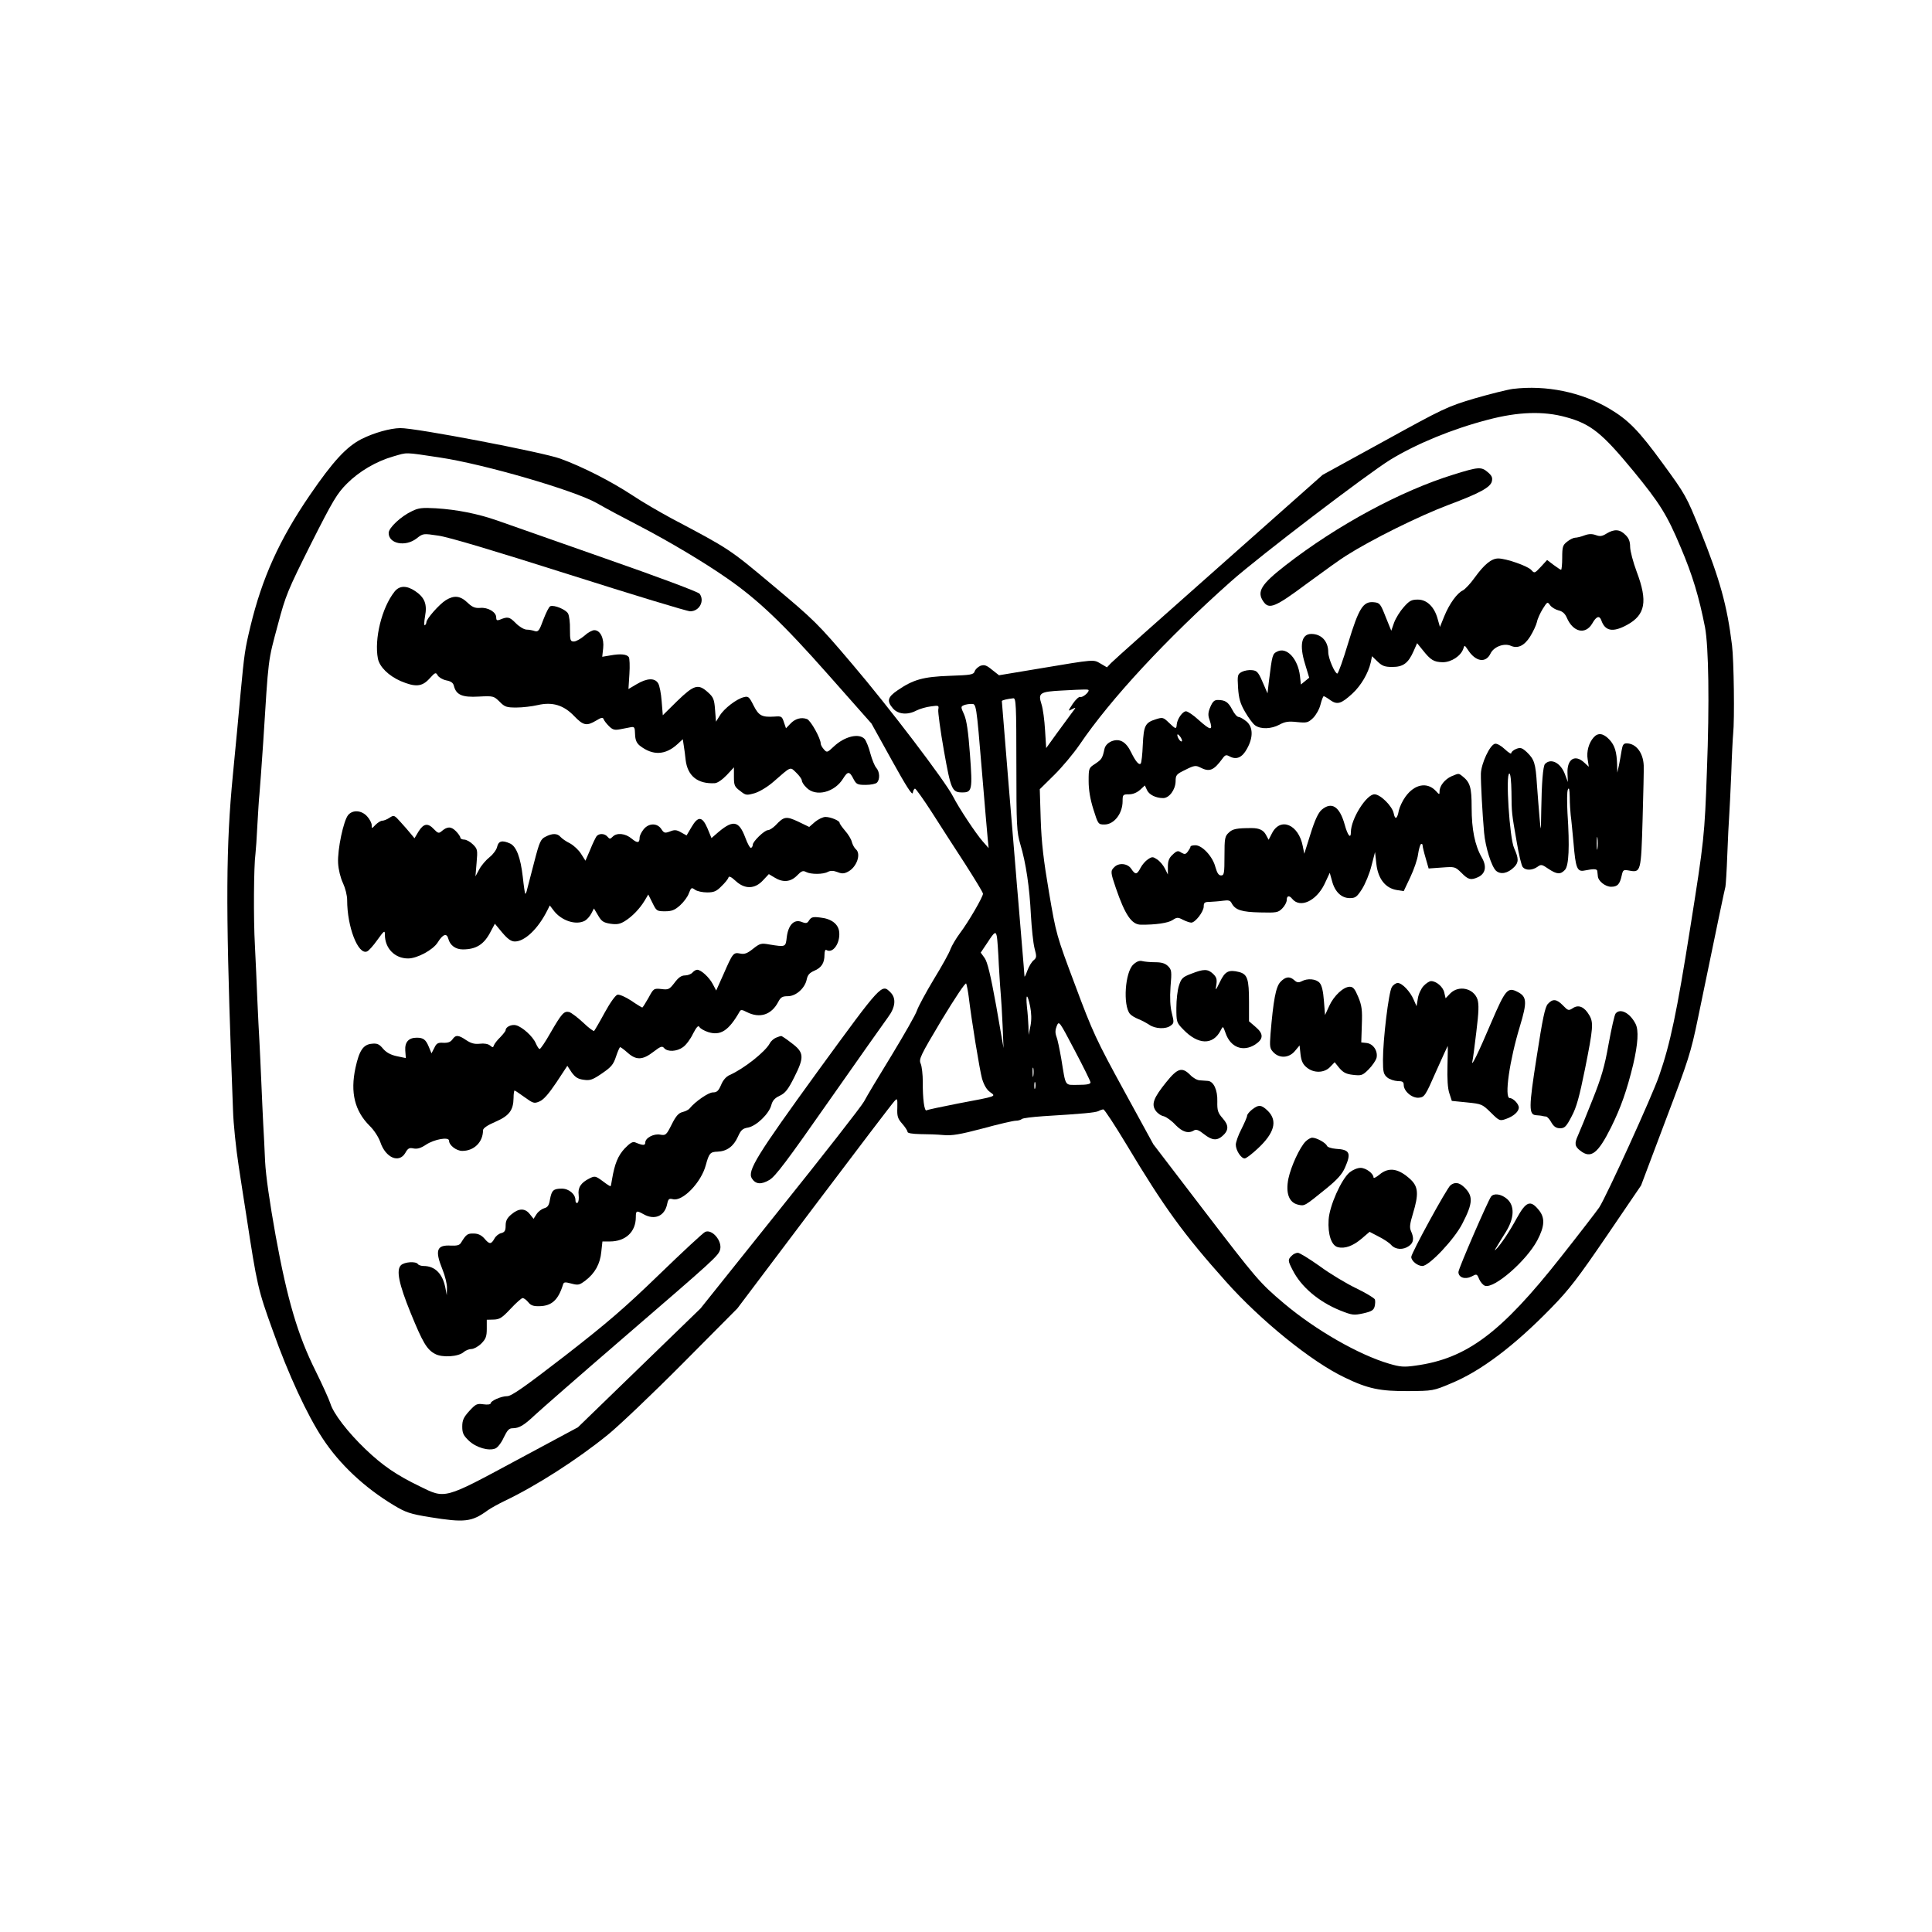 <?xml version="1.0" standalone="no"?>
<!DOCTYPE svg PUBLIC "-//W3C//DTD SVG 20010904//EN"
 "http://www.w3.org/TR/2001/REC-SVG-20010904/DTD/svg10.dtd">
<svg version="1.0" xmlns="http://www.w3.org/2000/svg"
 width="1024pt" height="1024pt" viewBox="0 0 1024 1024"
 preserveAspectRatio="xMidYMid meet">
<g transform="translate(0,1024) scale(0.1,-0.1)"
fill="#000000" stroke="none">
<path d="M8020 8179 c-30 -4 -122 -27 -205 -51 -144 -43 -163 -52 -477 -225
l-328 -180 -549 -487 c-302 -267 -560 -497 -572 -510 l-22 -23 -34 20 c-39 22
-24 24 -328 -27 l-210 -35 -37 29 c-30 25 -41 28 -62 21 -13 -6 -27 -19 -30
-29 -6 -18 -19 -20 -134 -24 -140 -5 -192 -20 -275 -77 -53 -36 -58 -57 -24
-96 27 -31 77 -36 124 -11 18 9 52 19 77 22 42 6 43 5 39 -17 -2 -13 11 -111
30 -218 37 -208 43 -221 98 -221 51 0 54 14 40 201 -9 124 -18 182 -31 212
-18 39 -18 42 -2 49 9 4 27 7 39 7 28 1 27 8 58 -364 14 -165 27 -322 30 -350
l5 -50 -31 35 c-37 42 -127 178 -158 239 -42 82 -341 475 -533 700 -183 216
-203 235 -419 416 -234 196 -229 193 -539 357 -63 34 -158 89 -210 124 -113
74 -262 150 -380 193 -93 34 -771 164 -849 162 -54 -1 -139 -25 -205 -58 -80
-41 -151 -118 -273 -296 -163 -238 -254 -441 -316 -698 -29 -121 -32 -142 -52
-354 -8 -88 -26 -284 -41 -435 -36 -370 -38 -687 -9 -1505 3 -77 7 -198 10
-270 2 -71 16 -204 30 -295 14 -91 32 -210 41 -265 56 -366 61 -390 140 -608
82 -231 182 -447 264 -571 89 -136 222 -261 377 -354 63 -38 86 -46 190 -63
186 -30 223 -26 308 36 17 12 57 34 90 50 166 79 382 217 546 350 57 46 235
215 396 377 l291 293 407 540 c224 297 415 548 425 558 16 18 17 16 16 -34 -2
-45 2 -58 26 -85 15 -17 28 -37 28 -43 0 -7 25 -11 68 -12 37 0 92 -2 123 -5
44 -4 87 3 208 35 84 23 162 41 175 41 12 0 26 4 32 9 5 5 56 11 114 15 212
13 275 19 292 27 9 5 21 9 26 9 6 0 61 -84 123 -187 200 -334 302 -474 528
-727 184 -206 452 -423 626 -506 125 -61 190 -74 340 -73 128 1 132 1 226 41
158 65 335 199 529 398 98 100 144 161 297 385 l181 266 130 345 c121 319 134
359 171 539 106 514 142 685 146 699 2 8 7 85 10 170 3 85 8 178 10 205 2 28
7 129 11 225 3 96 8 191 10 210 8 76 4 390 -6 470 -26 211 -64 348 -167 605
-75 186 -79 193 -201 360 -126 173 -181 229 -282 289 -148 88 -336 126 -510
105z m280 -150 c132 -36 191 -84 356 -284 141 -172 179 -232 252 -406 63 -148
97 -262 129 -424 19 -103 24 -399 10 -760 -12 -343 -15 -371 -88 -830 -72
-454 -106 -616 -165 -786 -37 -108 -281 -643 -318 -699 -13 -19 -103 -136
-201 -260 -319 -405 -501 -541 -772 -578 -62 -9 -82 -7 -140 10 -161 47 -391
179 -558 320 -129 109 -144 127 -432 503 l-260 340 -157 287 c-145 265 -165
308 -257 555 -100 266 -101 270 -139 493 -29 170 -40 264 -44 386 l-5 161 75
74 c42 41 103 114 136 162 163 241 461 562 803 866 150 133 723 570 845 645
140 85 327 162 515 211 162 43 296 47 415 14z m-5968 -214 c234 -35 712 -174
832 -242 45 -26 142 -78 216 -116 162 -84 352 -197 475 -283 164 -114 295
-239 534 -509 l230 -260 108 -195 c77 -139 109 -189 111 -172 2 12 7 22 12 22
4 0 45 -57 90 -127 45 -71 124 -193 176 -273 51 -80 94 -150 94 -157 0 -17
-78 -151 -122 -209 -21 -28 -43 -66 -50 -84 -6 -19 -46 -91 -89 -161 -42 -70
-82 -144 -89 -165 -7 -22 -68 -128 -134 -237 -67 -109 -133 -219 -147 -246
-15 -27 -216 -284 -447 -572 l-419 -524 -325 -315 -325 -315 -324 -174 c-388
-209 -378 -206 -514 -139 -124 60 -197 110 -288 197 -94 90 -170 189 -186 242
-7 22 -42 99 -78 172 -95 190 -150 378 -212 717 -32 179 -52 317 -56 395 -3
66 -7 156 -10 200 -2 44 -7 143 -10 220 -3 77 -8 174 -10 215 -3 41 -7 140
-11 220 -3 80 -9 210 -13 290 -8 139 -6 422 3 485 2 17 7 84 10 150 4 66 8
140 11 165 4 46 10 129 20 275 29 459 24 424 78 625 41 155 52 181 175 427
117 232 139 268 191 320 65 65 155 118 246 144 77 22 54 23 247 -6z m3438
-1234 c0 -13 -33 -39 -44 -35 -7 3 -25 -14 -40 -36 -26 -40 -27 -41 -4 -29 23
12 23 12 -3 -22 -14 -19 -50 -68 -80 -109 l-54 -75 -6 95 c-3 52 -11 114 -19
138 -19 59 -9 66 108 72 129 7 142 7 142 1z m-383 -393 c0 -328 2 -358 21
-423 30 -99 49 -230 56 -375 4 -69 12 -147 19 -175 12 -45 12 -51 -5 -65 -10
-8 -25 -33 -33 -55 -8 -22 -14 -35 -15 -30 0 6 -7 89 -15 185 -8 96 -17 204
-20 240 -3 36 -8 90 -10 120 -6 67 -75 907 -75 914 0 5 31 12 61 15 14 1 16
-35 16 -351z m-103 -914 c2 -11 7 -77 10 -149 4 -71 9 -146 11 -165 2 -19 6
-89 9 -155 l5 -120 -39 224 c-30 165 -46 231 -61 253 l-21 29 37 55 c37 57 43
60 49 28z m-150 -314 c16 -133 58 -389 71 -437 10 -33 24 -58 42 -71 33 -24
42 -21 -170 -61 -87 -17 -162 -33 -166 -36 -12 -7 -21 64 -20 151 0 38 -5 82
-11 96 -11 24 -3 41 111 232 71 117 126 200 130 193 3 -7 9 -37 13 -67z m326
-54 c7 -36 8 -70 2 -102 l-10 -49 -1 45 c-1 25 -4 71 -8 103 -7 72 2 74 17 3z
m320 -403 c0 -9 -19 -13 -65 -13 -74 0 -65 -14 -90 138 -9 51 -20 105 -26 119
-7 19 -6 35 2 55 12 29 13 27 95 -129 46 -87 84 -164 84 -170z m-303 35 c-2
-13 -4 -5 -4 17 -1 22 1 32 4 23 2 -10 2 -28 0 -40z m10 -65 c-3 -10 -5 -4 -5
12 0 17 2 24 5 18 2 -7 2 -21 0 -30z"/>
<path d="M7705 7725 c-279 -86 -617 -268 -891 -481 -130 -101 -154 -140 -118
-192 30 -44 62 -31 231 95 87 64 180 131 208 148 134 85 383 209 545 270 163
61 219 92 227 123 5 20 0 31 -21 49 -35 30 -49 29 -181 -12z"/>
<path d="M8515 7412 c-24 -15 -35 -16 -57 -8 -20 7 -37 7 -61 -2 -18 -7 -40
-12 -49 -12 -8 0 -27 -9 -42 -21 -23 -18 -26 -27 -26 -85 0 -35 -3 -64 -6 -64
-3 0 -21 12 -40 26 l-34 26 -33 -36 c-33 -35 -34 -36 -51 -17 -19 21 -133 61
-175 61 -36 0 -74 -31 -126 -103 -22 -31 -50 -60 -61 -66 -31 -14 -72 -71 -99
-137 l-23 -57 -12 42 c-17 64 -57 103 -105 103 -34 0 -45 -6 -75 -40 -19 -21
-42 -58 -51 -82 l-15 -43 -30 74 c-27 69 -31 74 -62 77 -57 6 -80 -31 -136
-215 -27 -90 -53 -163 -58 -163 -13 0 -48 81 -48 113 0 58 -36 97 -90 97 -52
0 -64 -59 -33 -159 l22 -73 -22 -18 -22 -18 -5 46 c-11 91 -70 154 -120 129
-26 -13 -27 -16 -45 -162 l-7 -60 -15 35 c-33 78 -38 85 -67 88 -16 2 -40 -2
-54 -9 -23 -13 -24 -17 -20 -85 4 -56 11 -82 37 -127 18 -31 42 -64 54 -72 30
-21 85 -19 128 4 29 16 48 19 93 14 52 -5 59 -4 86 22 15 15 33 46 39 71 6 24
14 44 17 44 3 0 19 -9 35 -21 37 -26 58 -19 116 34 47 43 85 109 98 165 l7 34
30 -29 c24 -23 38 -28 78 -28 57 0 84 20 112 83 l19 43 30 -37 c42 -53 59 -63
106 -64 45 0 96 33 109 72 6 20 7 19 24 -6 41 -64 95 -72 120 -20 17 36 72 57
108 41 36 -16 71 0 102 49 16 26 32 60 36 77 3 17 18 49 31 70 24 38 25 39 39
19 8 -11 28 -23 44 -27 21 -5 34 -16 44 -38 33 -78 99 -93 135 -32 22 39 38
44 48 18 20 -59 62 -66 137 -25 97 53 110 125 51 281 -19 51 -35 111 -35 133
0 28 -7 46 -25 63 -29 30 -59 32 -100 7z"/>
<path d="M6415 6493 c-12 -28 -13 -44 -5 -66 21 -62 9 -62 -58 -2 -27 25 -57
45 -66 45 -18 0 -46 -40 -49 -69 -2 -27 -5 -27 -42 9 -29 28 -33 29 -68 18
-57 -18 -65 -32 -70 -136 -2 -51 -7 -95 -11 -99 -9 -10 -27 11 -51 60 -27 56
-61 75 -104 58 -20 -9 -33 -23 -37 -40 -11 -51 -15 -56 -49 -79 -34 -22 -35
-23 -35 -92 0 -46 8 -95 25 -149 25 -80 26 -81 59 -81 51 0 96 58 96 124 0 34
2 36 34 36 21 0 42 9 59 24 l25 23 11 -24 c11 -25 47 -43 86 -43 32 0 65 44
66 89 0 33 4 38 52 61 45 23 55 24 77 13 50 -26 72 -18 119 46 15 21 20 22 40
11 35 -18 65 -5 90 41 34 60 33 115 -2 145 -16 13 -35 24 -42 24 -8 0 -23 17
-34 39 -21 40 -37 51 -77 51 -18 0 -27 -9 -39 -37z m-151 -182 c-6 -6 -24 19
-24 34 1 6 7 1 15 -9 8 -11 12 -22 9 -25z"/>
<path d="M8447 6332 c-26 -29 -39 -75 -32 -117 l6 -39 -24 22 c-49 46 -92 19
-89 -56 l2 -47 -15 40 c-22 61 -74 89 -106 56 -11 -10 -18 -106 -20 -241 -2
-124 -2 -124 -9 -45 -4 44 -10 124 -14 177 -7 113 -14 133 -53 171 -26 24 -34
26 -56 18 -15 -6 -27 -16 -27 -23 0 -6 -15 3 -34 21 -20 19 -42 31 -52 29 -27
-5 -73 -104 -75 -158 -1 -47 8 -213 17 -313 7 -78 39 -179 63 -202 25 -22 63
-14 96 19 25 25 25 45 0 101 -24 53 -46 395 -25 395 6 0 10 -40 11 -97 1 -114
1 -111 28 -266 11 -66 25 -125 32 -133 15 -18 49 -18 77 1 20 15 24 14 59 -10
45 -30 64 -31 88 -5 20 23 25 120 13 300 -3 58 -3 114 2 125 6 14 9 3 10 -40
0 -33 3 -76 5 -95 3 -19 9 -86 15 -148 11 -133 19 -154 58 -146 50 10 67 9 68
-3 1 -7 2 -20 3 -28 2 -25 40 -55 70 -55 34 0 46 13 56 58 7 32 9 33 39 28 63
-12 64 -8 72 269 4 138 7 267 6 288 -3 68 -41 117 -91 117 -16 0 -21 -8 -26
-37 -3 -21 -10 -56 -14 -78 l-9 -40 -1 41 c-2 69 -12 103 -41 134 -32 34 -60
38 -83 12z m20 -589 c-2 -16 -4 -3 -4 27 0 30 2 43 4 28 2 -16 2 -40 0 -55z"/>
<path d="M7694 6126 c-36 -16 -64 -51 -64 -80 0 -19 -1 -19 -20 2 -46 49 -113
36 -161 -31 -16 -22 -31 -55 -35 -73 -8 -45 -20 -51 -27 -15 -8 39 -71 101
-102 101 -43 0 -125 -131 -125 -200 0 -39 -17 -19 -33 40 -27 96 -69 123 -122
78 -18 -16 -36 -54 -59 -128 l-33 -105 -8 40 c-22 115 -118 156 -163 69 l-18
-35 -14 26 c-13 25 -36 36 -75 36 -79 0 -102 -4 -122 -24 -21 -19 -23 -30 -23
-124 0 -92 -2 -103 -18 -103 -13 0 -21 13 -30 44 -14 56 -70 116 -106 116 -14
0 -26 -3 -26 -7 0 -5 -7 -16 -14 -26 -12 -16 -17 -16 -35 -6 -17 12 -24 10
-46 -11 -19 -17 -25 -34 -25 -64 l0 -41 -16 32 c-9 18 -27 39 -41 48 -22 15
-27 15 -48 1 -14 -9 -32 -30 -40 -46 -19 -37 -28 -37 -49 -5 -19 29 -66 34
-90 9 -21 -20 -20 -28 8 -110 49 -143 84 -195 133 -195 77 -1 144 9 167 24 24
16 29 16 56 2 16 -8 36 -15 44 -15 21 0 66 58 66 86 0 20 5 24 33 24 17 1 49
3 69 6 30 4 39 2 47 -15 19 -34 52 -45 150 -47 87 -2 95 -1 117 21 13 13 24
33 24 45 0 23 13 26 29 6 42 -51 127 -12 171 78 l28 60 12 -43 c15 -58 50 -91
94 -91 30 0 38 6 65 48 17 27 40 82 50 123 l19 73 7 -63 c9 -79 48 -128 107
-138 l38 -6 35 74 c19 40 38 95 41 121 4 27 11 51 15 54 5 3 9 0 9 -6 0 -7 7
-37 16 -67 l16 -56 70 5 c69 5 70 5 104 -28 36 -37 50 -40 88 -23 40 19 47 57
20 104 -37 64 -54 149 -54 265 0 108 -8 134 -50 167 -19 15 -18 15 -56 -1z"/>
<path d="M6007 5128 c-44 -40 -56 -216 -18 -262 7 -8 26 -20 44 -27 18 -7 44
-21 59 -31 31 -21 87 -24 113 -4 18 13 18 18 6 66 -9 36 -11 79 -7 140 7 81 6
90 -13 109 -15 15 -34 21 -68 21 -27 0 -57 3 -69 6 -14 4 -30 -2 -47 -18z"/>
<path d="M6314 5079 c-45 -17 -53 -24 -65 -62 -8 -23 -14 -77 -14 -119 0 -74
1 -78 35 -113 80 -84 159 -86 200 -6 12 24 12 24 26 -15 26 -76 93 -101 157
-60 44 29 45 56 3 92 l-36 31 0 101 c0 123 -8 148 -52 160 -56 14 -75 4 -102
-52 -24 -49 -25 -49 -19 -15 4 29 1 40 -18 58 -28 26 -49 26 -115 0z"/>
<path d="M6786 5035 c-24 -26 -37 -96 -52 -275 -5 -68 -4 -77 15 -97 32 -34
83 -31 114 6 l25 30 5 -47 c4 -34 12 -53 32 -69 37 -32 94 -31 125 2 l24 25
25 -31 c21 -24 36 -32 73 -36 44 -5 50 -3 82 29 19 19 38 47 42 61 8 36 -17
75 -53 79 l-28 3 3 93 c3 79 0 102 -19 148 -18 43 -27 54 -45 54 -33 0 -84
-47 -109 -102 l-22 -48 -6 76 c-4 51 -11 82 -23 95 -19 21 -64 25 -95 8 -16
-8 -25 -7 -38 5 -25 23 -48 20 -75 -9z"/>
<path d="M7545 5014 c-13 -14 -27 -44 -30 -66 l-7 -41 -15 34 c-18 43 -61 89
-85 89 -9 0 -24 -10 -31 -22 -17 -27 -47 -279 -47 -386 0 -64 3 -76 23 -93 12
-10 37 -18 55 -19 25 0 32 -4 32 -20 0 -34 45 -72 81 -68 29 3 34 10 90 138
33 74 61 135 62 136 1 2 1 -46 -1 -104 -2 -70 1 -121 10 -147 l13 -40 80 -8
c78 -8 81 -9 127 -54 44 -44 48 -45 79 -34 41 14 69 39 69 61 0 19 -30 50 -48
50 -30 0 -1 201 54 381 39 129 37 157 -13 182 -52 27 -64 12 -138 -160 -68
-160 -109 -245 -101 -208 3 11 12 82 21 157 13 106 14 144 6 171 -20 59 -99
77 -144 32 l-25 -26 -7 30 c-6 30 -42 61 -70 61 -9 0 -27 -12 -40 -26z"/>
<path d="M8204 4919 c-15 -16 -28 -78 -59 -279 -43 -273 -43 -309 -2 -311 12
-1 27 -2 32 -4 6 -1 15 -3 20 -3 6 -1 19 -15 28 -32 13 -22 26 -30 46 -30 24
0 33 9 61 63 26 48 41 104 71 252 43 215 46 246 22 285 -25 43 -56 57 -86 37
-23 -15 -26 -14 -53 14 -33 34 -54 37 -80 8z"/>
<path d="M8563 4868 c-6 -7 -22 -80 -37 -161 -21 -119 -38 -178 -87 -300 -33
-84 -67 -166 -75 -184 -20 -44 -18 -59 12 -82 56 -44 93 -16 163 124 53 107
84 197 117 332 26 112 30 182 13 216 -30 59 -82 85 -106 55z"/>
<path d="M6181 4504 c-66 -82 -79 -115 -57 -149 9 -14 28 -28 43 -31 15 -4 43
-24 63 -46 37 -38 69 -48 99 -29 11 7 26 1 52 -20 42 -33 68 -36 97 -11 35 30
36 57 3 94 -26 30 -30 41 -29 90 2 61 -20 107 -50 109 -9 1 -28 2 -42 3 -14 0
-37 13 -52 29 -43 43 -67 36 -127 -39z"/>
<path d="M6636 4359 c-14 -11 -26 -26 -26 -32 0 -7 -14 -39 -30 -71 -17 -32
-30 -70 -30 -83 0 -30 28 -73 47 -73 8 0 39 24 70 53 88 82 105 146 54 198
-35 34 -49 36 -85 8z"/>
<path d="M6920 4190 c-31 -31 -77 -131 -91 -196 -16 -78 3 -128 51 -139 35 -8
33 -9 149 85 59 48 85 77 100 112 34 77 25 95 -48 99 -25 2 -45 9 -48 16 -6
16 -55 43 -78 43 -8 0 -24 -9 -35 -20z"/>
<path d="M7153 4026 c-44 -37 -107 -178 -111 -251 -5 -78 15 -136 48 -145 38
-10 81 6 127 45 l42 36 48 -25 c26 -13 57 -33 67 -45 23 -25 63 -27 94 -5 24
17 28 40 11 78 -9 19 -7 38 10 94 31 102 28 141 -11 179 -65 61 -117 69 -167
27 -17 -14 -31 -21 -31 -15 0 21 -40 51 -69 51 -17 0 -42 -11 -58 -24z"/>
<path d="M7688 3958 c-20 -16 -208 -360 -208 -380 0 -21 33 -48 59 -48 36 0
170 142 212 225 57 110 58 147 8 194 -26 24 -48 27 -71 9z"/>
<path d="M7903 3898 c-17 -23 -173 -382 -173 -400 0 -29 35 -41 69 -24 28 15
29 15 41 -14 7 -16 21 -32 31 -35 49 -16 219 132 277 241 40 76 42 121 6 163
-43 52 -66 43 -115 -46 -38 -70 -85 -141 -113 -168 -5 -5 -3 1 6 15 8 14 30
50 49 80 46 74 48 140 6 176 -31 26 -69 31 -84 12z"/>
<path d="M6846 3584 c-21 -20 -20 -27 5 -75 45 -90 139 -169 253 -215 63 -25
71 -26 122 -15 44 10 55 17 60 37 3 13 4 30 1 37 -3 7 -47 34 -99 59 -52 25
-139 77 -193 117 -55 39 -107 71 -116 71 -10 0 -25 -7 -33 -16z"/>
<path d="M2184 7531 c-58 -27 -124 -88 -124 -116 0 -57 88 -75 148 -29 34 27
35 27 115 15 53 -7 296 -80 693 -206 337 -107 626 -195 642 -195 49 0 78 55
50 93 -8 10 -219 89 -503 188 -269 95 -527 185 -572 201 -101 35 -210 57 -323
64 -71 4 -92 2 -126 -15z"/>
<path d="M2091 7104 c-68 -86 -108 -251 -88 -355 9 -44 57 -91 121 -119 78
-33 113 -30 152 13 31 34 34 35 44 17 6 -10 26 -22 45 -26 26 -5 37 -13 41
-30 12 -47 44 -61 131 -56 78 4 80 3 111 -27 27 -28 37 -31 89 -31 32 0 83 6
113 13 78 18 138 0 194 -59 48 -50 66 -53 116 -23 26 16 35 18 39 8 2 -7 15
-24 28 -37 20 -20 30 -23 61 -17 20 4 46 9 57 11 18 3 20 -2 21 -38 1 -30 8
-46 25 -60 69 -54 136 -51 201 9 l27 25 5 -33 c3 -19 8 -53 10 -76 10 -86 64
-129 155 -124 14 1 39 18 63 43 l38 41 0 -50 c0 -45 3 -53 33 -75 30 -24 34
-24 77 -12 26 8 68 33 100 61 95 83 87 80 120 48 17 -16 30 -35 30 -42 0 -8
11 -25 25 -38 49 -50 149 -25 194 49 25 40 34 39 56 -5 14 -26 21 -29 63 -29
27 0 53 5 60 12 17 17 15 58 -4 79 -8 9 -22 43 -31 76 -8 32 -22 66 -30 76
-30 33 -107 14 -164 -40 -34 -32 -36 -33 -52 -15 -9 10 -17 24 -17 31 0 27
-53 123 -73 130 -30 11 -63 2 -88 -25 l-23 -24 -11 32 c-10 31 -13 33 -50 30
-67 -4 -83 4 -111 59 -23 46 -28 50 -51 44 -39 -9 -106 -61 -128 -98 l-20 -32
-5 63 c-4 56 -9 67 -38 93 -51 46 -73 40 -162 -46 l-77 -76 -6 74 c-3 41 -11
84 -19 96 -18 29 -59 27 -113 -5 l-44 -26 5 79 c3 43 1 84 -3 90 -11 16 -45
19 -99 9 l-42 -7 5 45 c6 52 -15 96 -47 96 -11 0 -35 -13 -53 -30 -19 -16 -44
-30 -55 -30 -19 0 -21 6 -21 64 1 35 -4 73 -10 84 -11 21 -73 47 -94 39 -7 -2
-23 -35 -37 -71 -21 -58 -27 -66 -45 -61 -11 4 -31 8 -45 8 -14 1 -40 17 -58
36 -32 32 -41 34 -84 16 -14 -5 -18 -2 -18 13 0 28 -44 54 -85 50 -27 -2 -42
4 -67 28 -39 37 -71 40 -115 13 -35 -22 -103 -99 -103 -117 0 -6 -4 -13 -8
-16 -5 -3 -4 19 1 48 12 64 -2 99 -52 133 -46 31 -84 30 -110 -3z"/>
<path d="M1846 5921 c-25 -28 -58 -184 -54 -256 2 -35 13 -79 26 -106 12 -26
22 -64 22 -90 0 -142 58 -291 105 -272 9 3 33 30 55 61 36 50 40 53 40 28 0
-72 52 -126 123 -126 48 0 132 45 157 85 27 44 48 51 56 20 9 -35 38 -57 77
-57 72 0 114 27 149 97 l21 39 39 -47 c29 -34 47 -47 67 -47 52 0 122 66 171
163 l14 28 19 -25 c40 -55 119 -82 167 -56 11 6 26 23 34 38 l14 27 22 -37
c18 -31 28 -38 65 -44 35 -5 51 -2 77 14 40 25 79 66 105 109 l19 32 22 -44
c21 -43 23 -45 67 -45 35 0 51 6 79 31 19 17 41 46 47 64 12 31 14 33 33 19
11 -8 40 -14 64 -14 36 0 50 6 76 33 18 17 35 38 37 46 3 9 14 4 38 -18 48
-45 102 -44 145 3 l31 33 30 -18 c45 -28 86 -24 120 11 23 24 31 27 48 18 25
-13 90 -13 115 1 14 7 29 7 50 -1 25 -10 36 -9 57 2 47 25 70 95 41 119 -8 7
-17 24 -21 38 -3 15 -20 42 -36 60 -16 19 -29 37 -29 42 0 11 -47 31 -75 31
-13 0 -38 -12 -55 -26 l-31 -27 -58 28 c-64 30 -76 28 -120 -19 -14 -14 -32
-26 -41 -26 -18 0 -80 -60 -80 -77 0 -7 -4 -14 -9 -17 -5 -3 -19 22 -31 55
-35 93 -67 96 -157 16 l-22 -19 -21 51 c-28 65 -50 67 -85 7 l-26 -44 -29 16
c-24 14 -35 15 -59 5 -27 -10 -32 -9 -46 13 -22 33 -67 32 -94 -2 -12 -15 -21
-34 -21 -44 0 -29 -12 -30 -42 -5 -33 28 -79 33 -101 10 -13 -13 -16 -13 -27
0 -15 18 -44 19 -58 3 -5 -7 -21 -39 -34 -72 l-25 -58 -23 36 c-12 20 -39 45
-59 56 -21 10 -43 26 -50 34 -17 20 -44 20 -80 1 -25 -12 -32 -27 -59 -132
-17 -65 -34 -131 -38 -146 -3 -15 -8 -26 -10 -24 -2 1 -8 41 -13 88 -12 105
-34 162 -67 178 -42 19 -62 14 -69 -17 -3 -15 -21 -40 -40 -55 -19 -15 -44
-44 -55 -65 l-20 -37 6 72 c6 68 5 73 -19 97 -14 14 -35 26 -47 26 -11 0 -20
5 -20 10 0 6 -11 22 -24 35 -26 26 -46 25 -77 -2 -13 -11 -19 -9 -39 12 -32
34 -54 31 -81 -11 l-22 -37 -20 24 c-10 13 -35 41 -54 62 -33 37 -35 38 -58
23 -13 -9 -31 -16 -39 -16 -8 0 -24 -10 -36 -22 -20 -21 -20 -21 -20 -1 0 11
-11 32 -25 47 -29 31 -74 35 -99 7z"/>
<path d="M4289 5363 c-10 -17 -16 -19 -41 -9 -40 15 -70 -17 -78 -81 -6 -53
-5 -53 -92 -39 -44 8 -50 6 -87 -23 -30 -24 -45 -30 -68 -25 -36 7 -39 3 -88
-109 l-39 -87 -18 34 c-19 36 -62 76 -83 76 -7 0 -18 -7 -25 -15 -7 -8 -25
-15 -39 -15 -20 0 -35 -11 -56 -39 -27 -35 -32 -38 -70 -33 -40 4 -41 3 -68
-47 -16 -28 -30 -51 -33 -51 -2 0 -29 16 -58 36 -30 20 -63 34 -73 32 -10 -2
-38 -40 -68 -95 -27 -50 -53 -94 -56 -97 -3 -3 -29 16 -58 44 -29 27 -62 52
-74 56 -28 6 -39 -6 -101 -113 -26 -46 -51 -83 -56 -83 -4 0 -13 14 -20 30
-15 36 -71 87 -105 96 -24 6 -55 -9 -55 -26 0 -5 -13 -21 -28 -37 -16 -15 -31
-35 -34 -43 -4 -13 -7 -13 -21 -1 -10 8 -31 12 -54 9 -28 -3 -46 2 -72 19 -41
28 -56 29 -73 4 -10 -14 -24 -19 -48 -18 -29 2 -37 -3 -48 -27 l-15 -29 -14
34 c-16 39 -29 49 -64 49 -43 0 -64 -23 -61 -68 l3 -40 -48 10 c-33 7 -56 20
-73 40 -20 24 -31 29 -59 26 -46 -4 -67 -36 -87 -128 -28 -131 -4 -228 75
-307 24 -23 48 -61 57 -87 28 -83 99 -113 132 -57 14 25 21 29 44 24 20 -4 39
2 66 20 44 29 122 43 122 21 0 -24 39 -54 70 -54 63 0 110 47 110 109 0 11 23
27 65 45 74 32 96 61 97 127 0 21 3 39 5 39 3 0 27 -16 53 -35 46 -33 51 -35
79 -23 22 9 49 40 90 101 l58 88 23 -35 c19 -26 33 -35 64 -39 34 -5 47 0 97
34 48 33 60 46 74 89 9 27 19 50 22 50 3 0 21 -13 40 -30 45 -40 79 -39 136 5
39 30 47 32 57 20 18 -21 67 -19 100 5 16 11 40 43 53 71 19 36 28 46 34 36 4
-8 25 -20 46 -27 66 -21 109 7 167 108 6 12 13 11 38 -2 69 -35 131 -15 167
54 13 25 22 30 51 30 43 0 91 43 100 90 5 23 15 34 40 45 38 16 54 41 54 85 0
18 4 29 10 25 34 -21 74 36 68 95 -4 42 -41 71 -101 77 -38 5 -47 2 -58 -14z"/>
<path d="M4335 4563 c-325 -448 -375 -529 -350 -569 20 -31 49 -34 93 -8 32
19 93 100 318 422 153 218 293 417 311 441 39 52 44 100 13 131 -47 47 -45 49
-385 -417z"/>
<path d="M4113 4740 c-12 -5 -27 -18 -33 -30 -24 -45 -138 -135 -213 -168 -18
-8 -35 -27 -45 -52 -14 -32 -22 -40 -44 -40 -23 0 -93 -48 -123 -85 -5 -7 -22
-15 -37 -19 -21 -5 -35 -20 -58 -66 -28 -56 -32 -59 -60 -54 -34 7 -80 -17
-80 -42 0 -16 -12 -16 -53 1 -13 6 -28 -3 -56 -32 -36 -39 -53 -81 -67 -163
-3 -19 -6 -36 -8 -37 -1 -2 -20 10 -42 27 -38 28 -42 28 -70 14 -46 -23 -62
-49 -57 -88 2 -19 0 -37 -6 -41 -7 -3 -11 2 -11 14 0 32 -35 61 -72 61 -45 0
-54 -9 -63 -57 -5 -32 -12 -42 -31 -47 -13 -4 -31 -17 -40 -31 l-16 -25 -20
25 c-25 32 -58 32 -97 -1 -23 -19 -31 -34 -31 -60 0 -27 -5 -35 -24 -40 -13
-3 -29 -16 -36 -30 -17 -30 -26 -30 -53 2 -15 17 -33 26 -56 26 -33 1 -40 -4
-67 -48 -8 -14 -21 -17 -53 -16 -77 5 -87 -25 -46 -126 14 -34 25 -79 24 -99
l-1 -38 -8 42 c-15 73 -55 113 -115 113 -13 0 -27 5 -30 10 -10 16 -72 12 -90
-6 -26 -26 -11 -99 52 -254 63 -154 85 -193 129 -216 38 -21 125 -15 152 10
10 9 29 16 41 16 12 0 36 13 52 29 24 24 29 38 29 78 l0 48 37 1 c31 1 44 9
89 57 29 31 58 57 64 57 7 0 20 -10 30 -22 13 -17 28 -22 59 -21 65 1 100 33
125 114 4 14 10 15 44 6 37 -10 43 -8 75 16 50 38 78 88 84 152 l6 55 39 0
c84 0 138 51 138 129 0 35 4 36 40 16 59 -34 113 -11 126 53 6 28 10 31 31 26
51 -13 150 89 174 181 17 62 23 70 62 71 50 2 85 28 108 79 16 36 25 44 55 49
44 9 110 73 122 118 6 24 18 38 44 50 30 14 45 33 78 99 54 107 52 131 -15
181 -27 21 -52 38 -55 37 -3 0 -15 -4 -27 -9z"/>
<path d="M3738 3711 c-9 -3 -119 -105 -244 -226 -185 -179 -277 -258 -501
-432 -215 -166 -282 -213 -305 -213 -32 0 -88 -25 -88 -39 0 -5 -17 -7 -38 -4
-34 5 -41 1 -75 -36 -30 -33 -37 -49 -37 -82 0 -35 6 -47 35 -75 39 -37 106
-56 141 -41 12 5 32 31 44 58 19 39 28 49 47 49 35 0 61 16 118 70 28 26 239
211 470 410 487 420 503 434 512 468 11 45 -42 108 -79 93z"/>
</g>
</svg>
